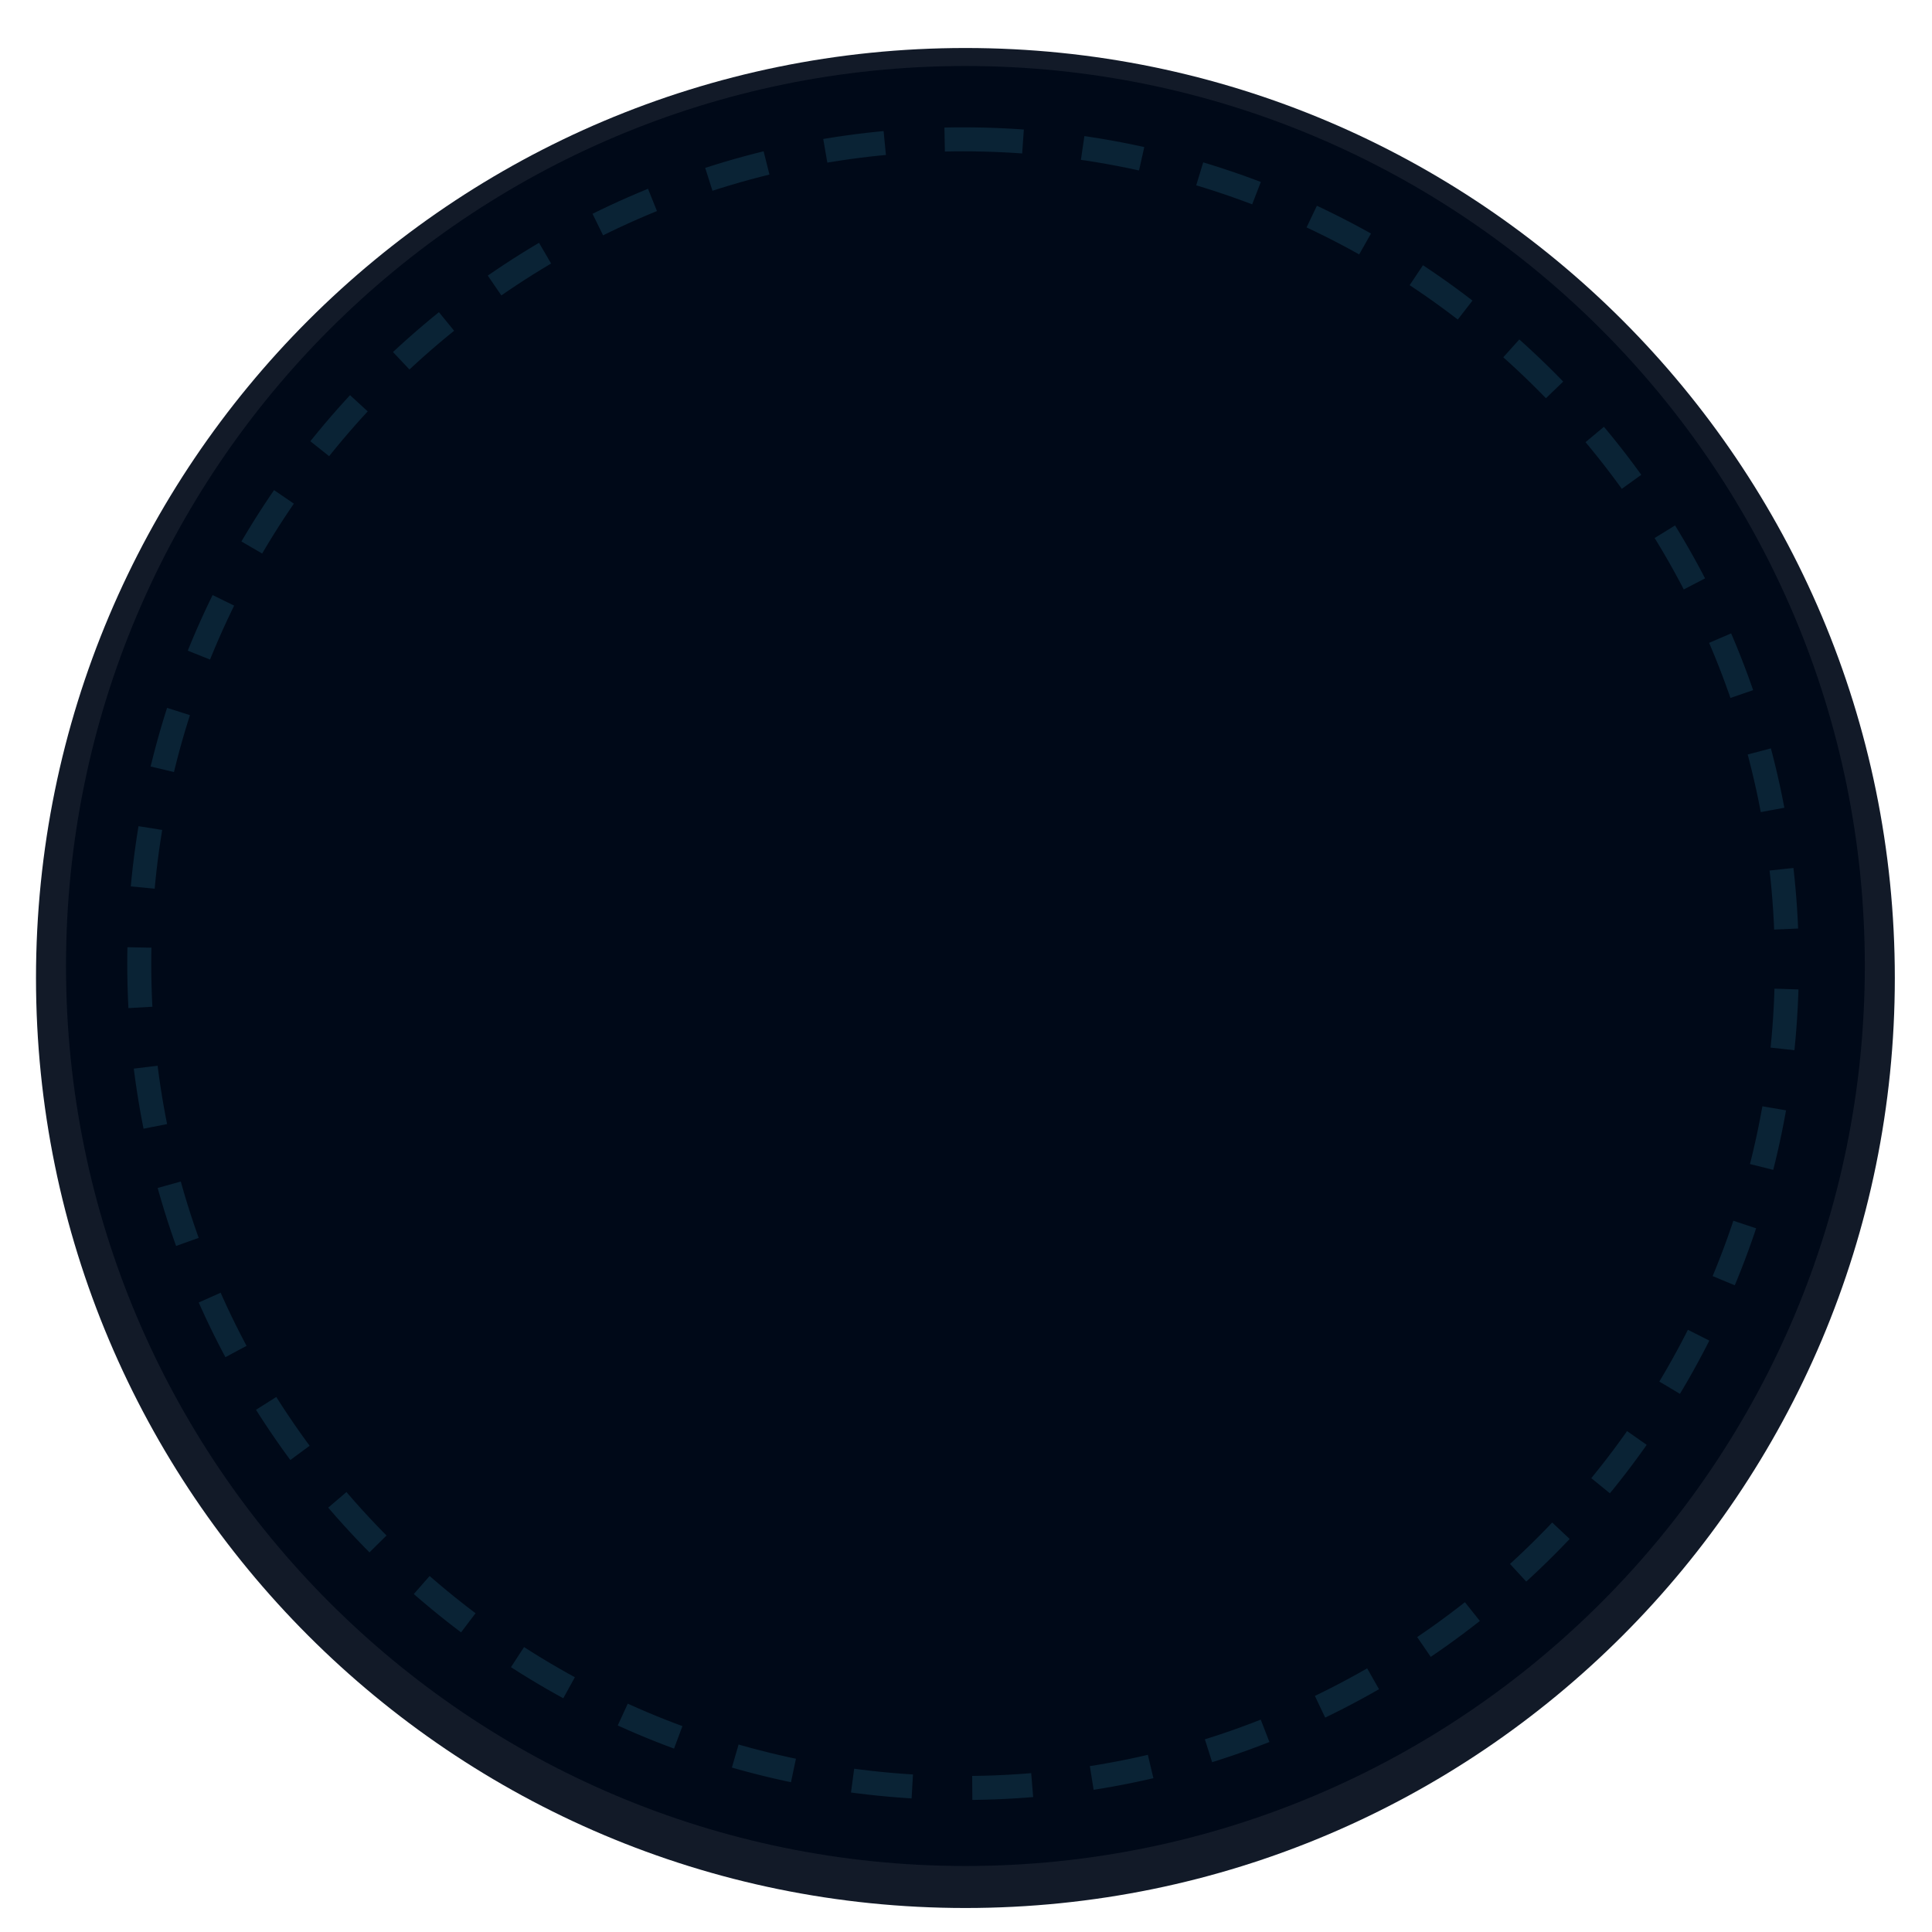 <svg width="161" height="161" viewBox="0 0 161 161" fill="none" xmlns="http://www.w3.org/2000/svg">
    <g filter="url(#filter0_i_38_699)">
        <path fill-rule="evenodd" clip-rule="evenodd" d="M80.451 3C123.226 3 157.902 37.698 157.902 80.5C157.902 123.302 123.226 158 80.451 158C37.676 158 3 123.302 3 80.5C3 37.698 37.676 3 80.451 3V3Z" fill="#000918"/>
    </g>
    <path fill-rule="evenodd" clip-rule="evenodd" d="M80.451 3C123.226 3 157.902 37.698 157.902 80.5C157.902 123.302 123.226 158 80.451 158C37.676 158 3 123.302 3 80.5C3 37.698 37.676 3 80.451 3V3Z" stroke="white" stroke-opacity="0.071" stroke-width="5"/>
    <path opacity="0.142" fill-rule="evenodd" clip-rule="evenodd" d="M80.255 11.611C118.17 11.611 148.905 42.366 148.905 80.304C148.905 118.242 118.17 148.998 80.255 148.998C42.341 148.998 11.605 118.242 11.605 80.304C11.605 42.366 42.341 11.611 80.255 11.611V11.611Z" stroke="#4AC1E2" stroke-width="2" stroke-dasharray="5 5"/>
    <defs>
        <filter id="filter0_i_38_699" x="0.5" y="0.5" width="159.902" height="161" filterUnits="userSpaceOnUse" color-interpolation-filters="sRGB">
            <feFlood flood-opacity="0" result="BackgroundImageFix"/>
            <feBlend mode="normal" in="SourceGraphic" in2="BackgroundImageFix" result="shape"/>
            <feColorMatrix in="SourceAlpha" type="matrix" values="0 0 0 0 0 0 0 0 0 0 0 0 0 0 0 0 0 0 127 0" result="hardAlpha"/>
            <feOffset dy="1"/>
            <feGaussianBlur stdDeviation="15"/>
            <feComposite in2="hardAlpha" operator="arithmetic" k2="-1" k3="1"/>
            <feColorMatrix type="matrix" values="0 0 0 0 0.027 0 0 0 0 0.09 0 0 0 0 0.204 0 0 0 0.471 0"/>
            <feBlend mode="normal" in2="shape" result="effect1_innerShadow_38_699"/>
        </filter>
    </defs>
</svg>
